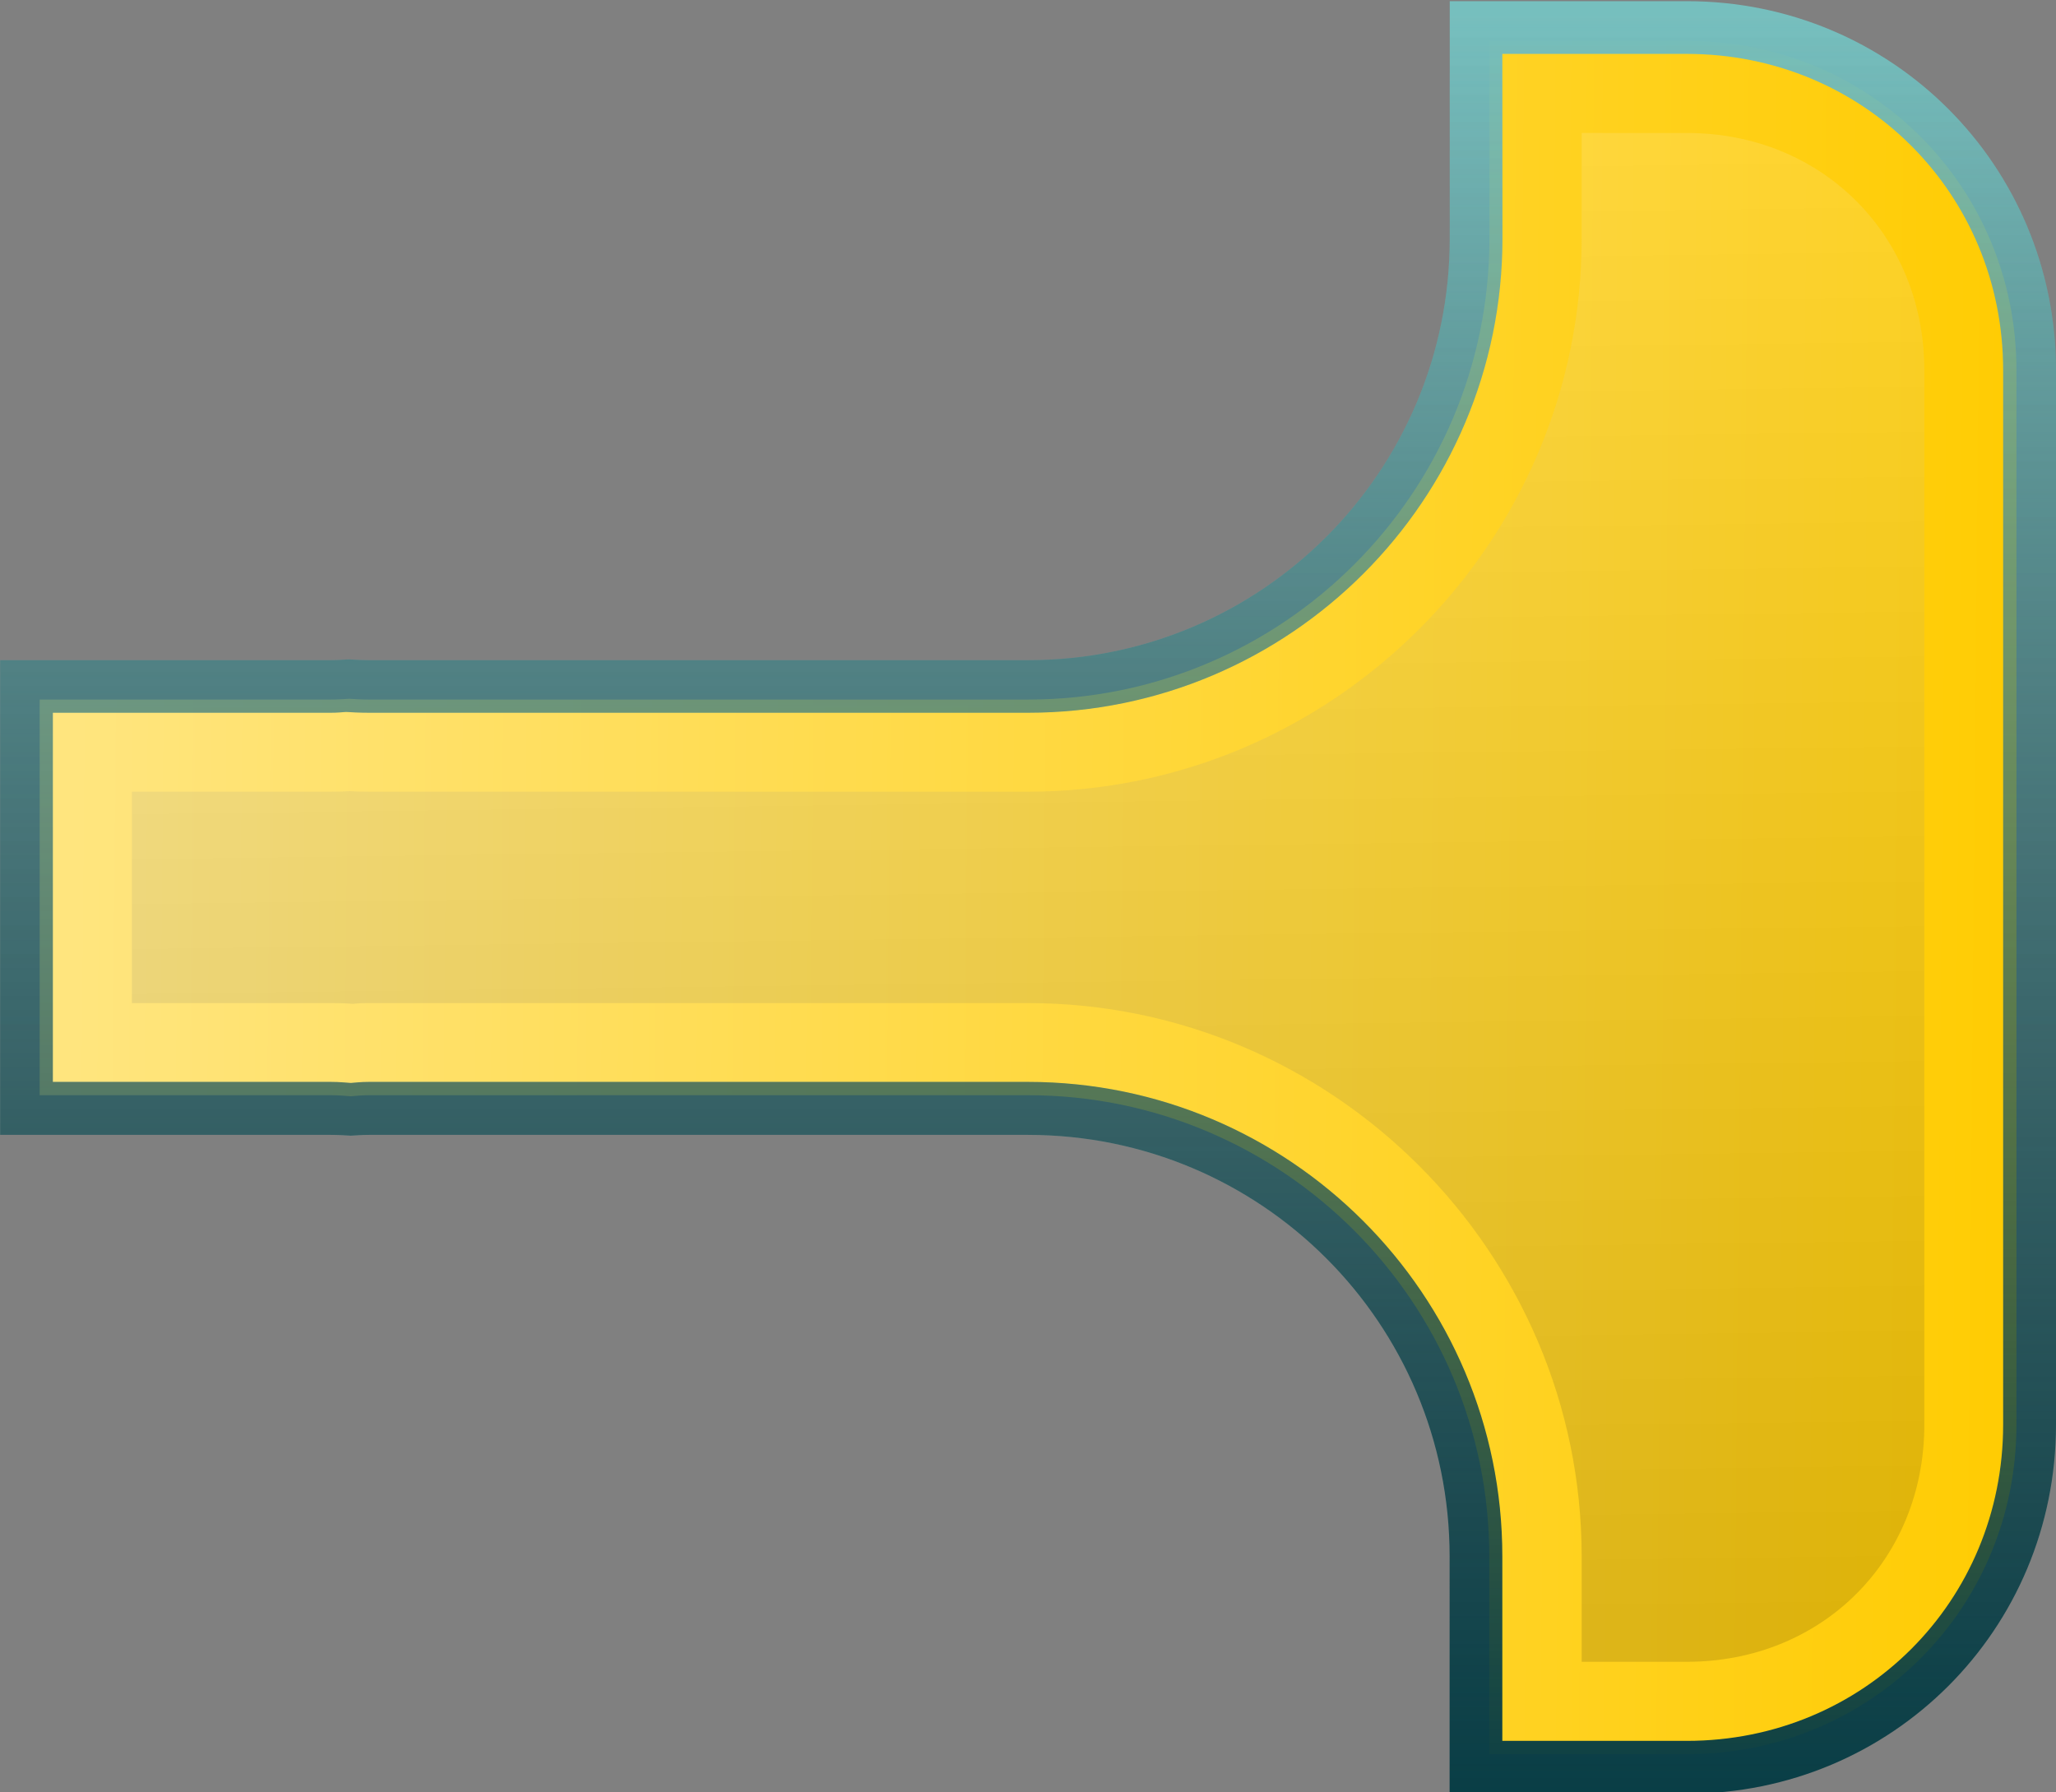 <?xml version="1.0" encoding="UTF-8" standalone="no"?>
<!-- Created with Inkscape (http://www.inkscape.org/) -->

<svg
   xmlns:dc="http://purl.org/dc/elements/1.1/"
   xmlns:cc="http://creativecommons.org/ns#"
   xmlns:rdf="http://www.w3.org/1999/02/22-rdf-syntax-ns#"
   xmlns:svg="http://www.w3.org/2000/svg"
   xmlns="http://www.w3.org/2000/svg"
   xmlns:xlink="http://www.w3.org/1999/xlink"
   xmlns:sodipodi="http://sodipodi.sourceforge.net/DTD/sodipodi-0.dtd"
   xmlns:inkscape="http://www.inkscape.org/namespaces/inkscape"
   width="15.6mm"
   height="13.6mm"
   viewBox="0 0 15.6 13.6"
   version="1.1"
   id="svg18095"
   inkscape:version="0.92.4 (5da689c313, 2019-01-14)"
   sodipodi:docname="yellow-white.svg">
  <rect x="0" y="0" width="15.6" height="13.6" fill="#808080" stroke="none"/>
  <defs
     id="defs18089">
    <linearGradient
       inkscape:collect="always"
       xlink:href="#PianoYellow"
       id="linearGradient17112"
       gradientUnits="userSpaceOnUse"
       gradientTransform="translate(63.5,-5.5e-4)"
       x1="5.212"
       y1="104.847"
       x2="19.912"
       y2="104.98" />
    <linearGradient
       id="PianoYellow"
       inkscape:collect="always">
      <stop
         id="stop15688"
         offset="0"
         style="stop-color:#ffe57e;stop-opacity:1" />
      <stop
         id="stop15690"
         offset="1"
         style="stop-color:#ffcc03;stop-opacity:1" />
    </linearGradient>
    <linearGradient
       inkscape:collect="always"
       xlink:href="#PianoRimLight"
       id="linearGradient17136"
       gradientUnits="userSpaceOnUse"
       gradientTransform="matrix(0.265,0,0,0.265,63.5,-5.5e-4)"
       x1="17.679"
       y1="346.384"
       x2="17.679"
       y2="397.812" />
    <linearGradient
       inkscape:collect="always"
       id="PianoRimLight">
      <stop
         style="stop-color:#76bfbe;stop-opacity:1"
         offset="0"
         id="stop15552" />
      <stop
         style="stop-color:#76bfbe;stop-opacity:0"
         offset="1"
         id="stop15554" />
    </linearGradient>
    <linearGradient
       inkscape:collect="always"
       xlink:href="#PianoRimDark"
       id="linearGradient17148"
       gradientUnits="userSpaceOnUse"
       gradientTransform="matrix(0.265,0,0,0.265,63.5,-5.5e-4)"
       x1="17.679"
       y1="346.384"
       x2="17.679"
       y2="397.812" />
    <linearGradient
       inkscape:collect="always"
       id="PianoRimDark">
      <stop
         style="stop-color:#083d45;stop-opacity:0"
         offset="0"
         id="stop15418" />
      <stop
         style="stop-color:#083d45;stop-opacity:1"
         offset="1"
         id="stop15420" />
    </linearGradient>
    <linearGradient
       inkscape:collect="always"
       xlink:href="#PianoHighlight"
       id="linearGradient17184"
       gradientUnits="userSpaceOnUse"
       gradientTransform="translate(63.5,-5.5e-4)"
       x1="5.731"
       y1="92.61"
       x2="5.879"
       y2="104.177" />
    <linearGradient
       inkscape:collect="always"
       id="PianoHighlight">
      <stop
         style="stop-color:#ffffff;stop-opacity:0.133"
         offset="0"
         id="stop15558" />
      <stop
         style="stop-color:#000000;stop-opacity:0.133"
         offset="1"
         id="stop15560" />
    </linearGradient>
  </defs>
  <sodipodi:namedview
     id="base"
     pagecolor="#ffffff"
     bordercolor="#666666"
     borderopacity="1.0"
     inkscape:pageopacity="0.0"
     inkscape:pageshadow="2"
     inkscape:zoom="2.8"
     inkscape:cx="-11.889108"
     inkscape:cy="33.627822"
     inkscape:document-units="mm"
     inkscape:current-layer="layer1"
     showgrid="false"
     inkscape:window-width="1920"
     inkscape:window-height="1019"
     inkscape:window-x="1076"
     inkscape:window-y="442"
     inkscape:window-maximized="1" />
  <g
     inkscape:label="Layer 1"
     inkscape:groupmode="layer"
     id="layer1"
     transform="translate(0,-283.4)">
    <g
       style="display:inline"
       id="g17255"
       transform="matrix(1,0,0,1,-68.199,191.71)">
      <path
         style="display:inline;opacity:1;fill:url(#linearGradient17112);fill-opacity:1;stroke:none;stroke-width:0.5;stroke-linejoin:round;stroke-miterlimit:4;stroke-dasharray:none;stroke-opacity:1;paint-order:fill markers stroke"
         d="m 79.5,92 v 1.5 c -2e-6,1.931 -1.569,3.498 -3.5,3.498 h -5 c -0.067,0 -0.115,-0.004 -0.152,-0.006 -0.034,0.002 -0.079,0.006 -0.139,0.006 h -2.209 v 3.002 h 2.209 c 0.069,0 0.118,0.006 0.152,0.008 0.031,-0.002 0.075,-0.008 0.138,-0.008 h 5 c 1.931,0 3.5,1.569 3.5,3.5 v 1.5 h 1.5 c 1.394,0 2.5,-1.105 2.5,-2.5 v -8 c 0,-1.394 -1.105,-2.5 -2.5,-2.5 z"
         id="path17016"
         inkscape:connector-curvature="0" />
      <path
         style="display:inline;opacity:1;fill:url(#linearGradient17136);fill-opacity:1;stroke:none;stroke-width:0.5;stroke-linejoin:round;stroke-miterlimit:4;stroke-dasharray:none;stroke-opacity:1;paint-order:fill markers stroke"
         d="m 79.199,91.699 v 1.801 c -10e-7,1.769 -1.43,3.199 -3.199,3.199 h -5 c -0.062,0 -0.115,-0.004 -0.156,-0.006 -0.038,0.002 -0.08,0.006 -0.135,0.006 h -2.509 v 3.602 h 2.509 c 0.063,0 0.112,0.004 0.152,0.006 0.038,-0.002 0.082,-0.006 0.138,-0.006 h 5 c 1.769,0 3.199,1.43 3.199,3.199 V 105.3 h 1.801 c 1.555,0 2.8,-1.246 2.8,-2.8 v -8 c 0,-1.555 -1.246,-2.801 -2.8,-2.801 z m 0.399,0.4 h 1.4 c 1.341,0 2.4,1.059 2.4,2.4 v 8 c 0,1.341 -1.059,2.4 -2.4,2.4 h -1.4 v -1.4 c 0,-1.985 -1.614,-3.6 -3.599,-3.6 h -5 c -0.066,0 -0.109,0.006 -0.138,0.008 -0.033,-0.002 -0.082,-0.008 -0.152,-0.008 h -2.109 v -2.801 h 2.109 c 0.051,0 0.083,-0.004 0.115,-0.006 h 0.002 c 0.034,0.002 0.096,0.006 0.174,0.006 h 5 c 1.985,0 3.599,-1.614 3.599,-3.599 z"
         id="path17040"
         inkscape:connector-curvature="0" />
      <path
         id="path17052"
         d="m 79.199,91.699 v 1.801 c -10e-7,1.769 -1.43,3.199 -3.199,3.199 h -5 c -0.062,0 -0.115,-0.004 -0.156,-0.006 -0.038,0.002 -0.08,0.006 -0.135,0.006 h -2.509 v 3.602 h 2.509 c 0.063,0 0.112,0.004 0.152,0.006 0.038,-0.002 0.082,-0.006 0.138,-0.006 h 5 c 1.769,0 3.199,1.43 3.199,3.199 V 105.3 h 1.801 c 1.555,0 2.8,-1.246 2.8,-2.8 v -8 c 0,-1.555 -1.246,-2.801 -2.8,-2.801 z m 0.399,0.4 h 1.4 c 1.341,0 2.4,1.059 2.4,2.4 v 8 c 0,1.341 -1.059,2.4 -2.4,2.4 h -1.4 v -1.4 c 0,-1.985 -1.614,-3.6 -3.599,-3.6 h -5 c -0.066,0 -0.109,0.006 -0.138,0.008 -0.033,-0.002 -0.082,-0.008 -0.152,-0.008 h -2.109 v -2.801 h 2.109 c 0.051,0 0.083,-0.004 0.115,-0.006 h 0.002 c 0.034,0.002 0.096,0.006 0.174,0.006 h 5 c 1.985,0 3.599,-1.614 3.599,-3.599 z"
         style="display:inline;opacity:1;fill:url(#linearGradient17148);fill-opacity:1;stroke:none;stroke-width:0.5;stroke-linejoin:round;stroke-miterlimit:4;stroke-dasharray:none;stroke-opacity:1;paint-order:fill markers stroke"
         inkscape:connector-curvature="0" />
      <path
         style="display:inline;opacity:1;fill:url(#linearGradient17184);fill-opacity:1;stroke:none;stroke-width:0.5;stroke-linejoin:round;stroke-miterlimit:4;stroke-dasharray:none;stroke-opacity:1;paint-order:fill markers stroke"
         d="m 80.2,92.699 v 0.801 c -3e-6,2.31 -1.891,4.197 -4.201,4.197 h -5 c -0.074,0 -0.114,-0.002 -0.146,-0.004 -0.034,0.002 -0.074,0.004 -0.145,0.004 h -1.508 v 1.604 h 1.508 c 0.094,0 0.15,0.004 0.166,0.006 0.03,-0.003 0.052,-0.006 0.125,-0.006 h 5 c 2.31,0 4.201,1.889 4.201,4.199 v 0.799 h 0.799 c 1.025,0 1.801,-0.774 1.801,-1.799 v -8 c 0,-1.025 -0.777,-1.801 -1.801,-1.801 z"
         id="path17088"
         inkscape:connector-curvature="0" />
    </g>
  </g>
</svg>
